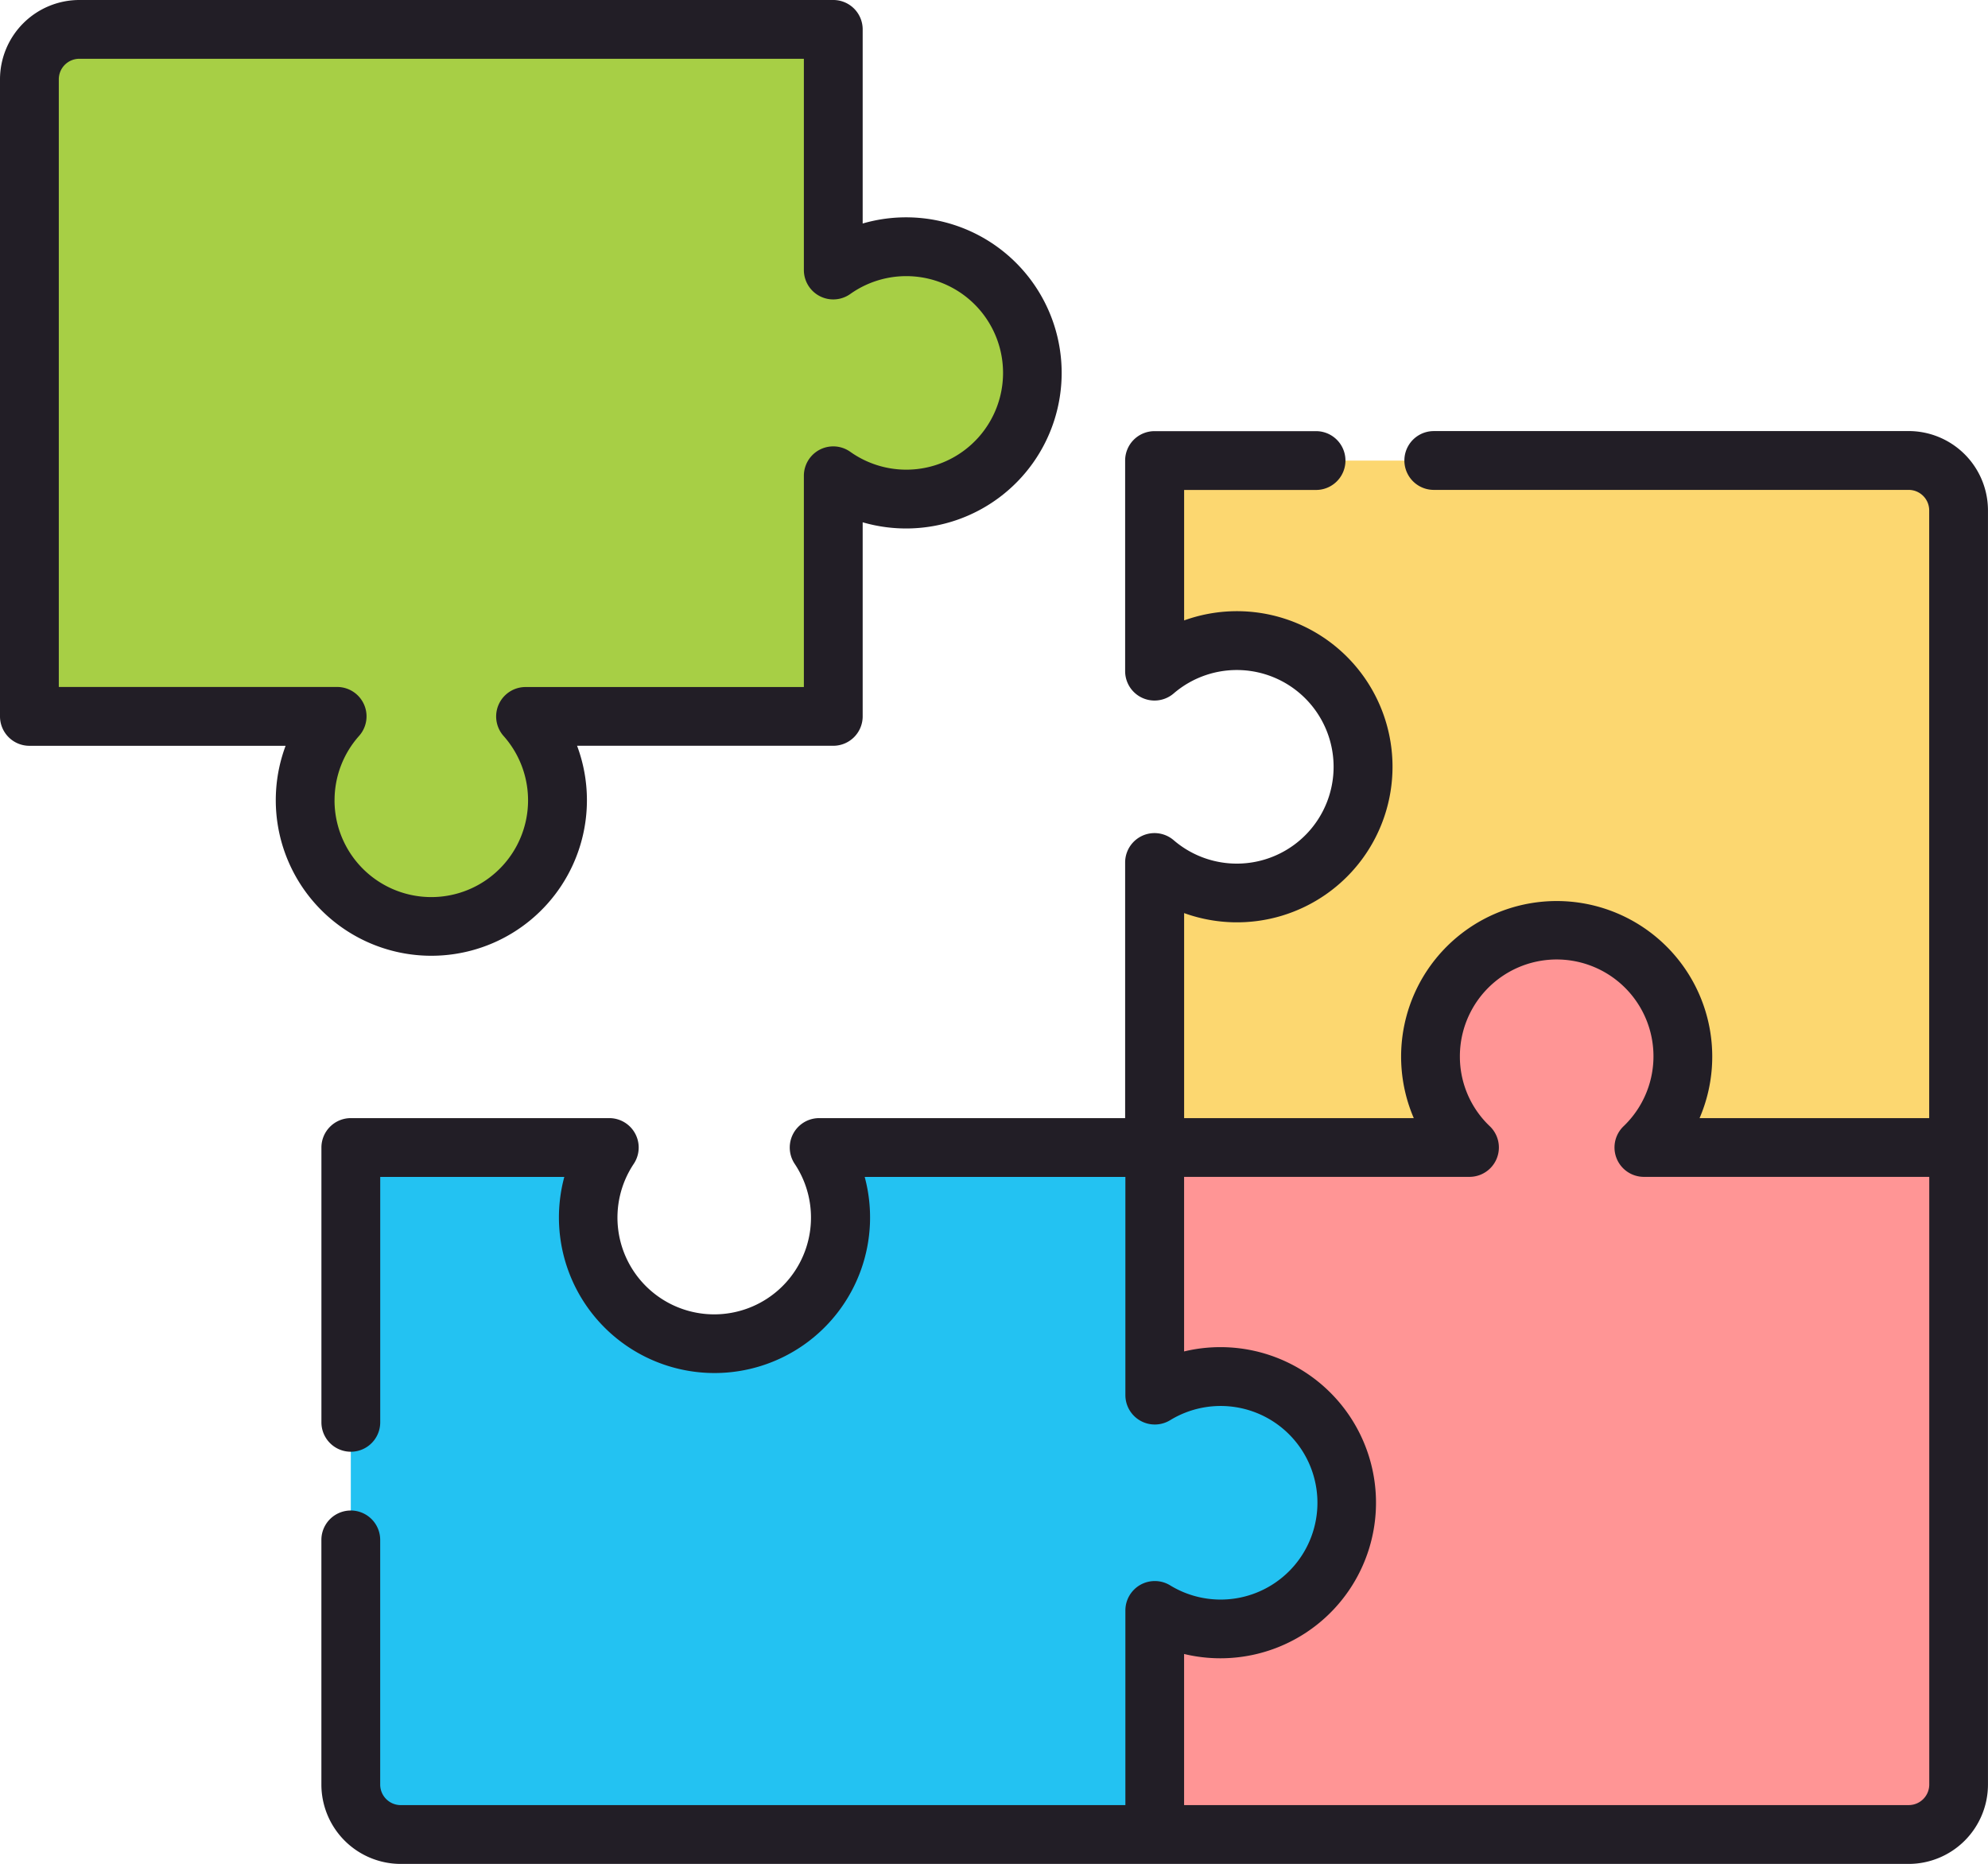 <svg xmlns="http://www.w3.org/2000/svg" width="63.997" height="60" viewBox="0 0 63.997 60">
  <g id="puzzle" transform="translate(0 0)">
    <path id="Path_33922" data-name="Path 33922" d="M323.269,246.074v26.24a1.873,1.873,0,0,1-1.607,2.056H297.391v-28.3Zm0,0" transform="translate(-260.219 -215.317)" fill="#ff9595"/>
    <path id="Path_33923" data-name="Path 33923" d="M321.661,118.6H297.39v6.78a4.062,4.062,0,1,1,0,6.16v9.174h10.133a4.062,4.062,0,1,1,5.613,0h10.132V120.2a1.606,1.606,0,0,0-1.607-1.607Zm0,0" transform="translate(-260.218 -103.774)" fill="#fcd770"/>
    <path id="Path_33926" data-name="Path 33926" d="M35.8,14.57a4.039,4.039,0,0,0-2.349.749V7.574H9.177A1.607,1.607,0,0,0,7.57,9.181V29.689h9.906a4.062,4.062,0,1,0,6.066,0h9.906V21.944A4.062,4.062,0,1,0,35.8,14.57Zm0,0" transform="translate(-6.624 -6.628)" fill="#a7cf45"/>
    <path id="Path_33927" data-name="Path 33927" d="M118.349,302.9a4.045,4.045,0,0,0-2.119.6v-7.97h-10.8a4.062,4.062,0,1,1-6.755,0H90.352v20.508a1.607,1.607,0,0,0,1.607,1.607H116.23v-7.214a4.062,4.062,0,1,0,2.119-7.527Zm0,0" transform="translate(-79.059 -258.586)" fill="#23c2f2"/>
    <path id="Path_33933" data-name="Path 33933" d="M18.894,25.761a5,5,0,0,0-.317-1.754h8.248a.947.947,0,0,0,.946-.947V16.813a5.008,5.008,0,1,0,0-9.618V.946A.946.946,0,0,0,26.824,0H2.553A2.557,2.557,0,0,0,0,2.553V23.061a.947.947,0,0,0,.946.947H9.194a5.008,5.008,0,1,0,9.7,1.754Zm-8.124,0a3.109,3.109,0,0,1,.789-2.071.946.946,0,0,0-.707-1.576H1.893V2.553a.661.661,0,0,1,.661-.661H25.878v6.8a.946.946,0,0,0,1.495.771,3.115,3.115,0,1,1,0,5.082.946.946,0,0,0-1.495.771v6.8h-8.96a.947.947,0,0,0-.707,1.576,3.115,3.115,0,1,1-5.442,2.071Zm0,0" fill="#221e26"/>
    <path id="Path_33934" data-name="Path 33934" d="M133.877,111.023H118.59a.946.946,0,1,0,0,1.893h15.287a.661.661,0,0,1,.661.661v19.562h-7.392a5.008,5.008,0,1,0-9.2,0h-7.393v-6.6a5.008,5.008,0,1,0,0-9.421v-4.2H114.8a.946.946,0,0,0,0-1.893h-5.2a.946.946,0,0,0-.946.946v6.78a.946.946,0,0,0,1.563.717,3.116,3.116,0,1,1,0,4.725.946.946,0,0,0-1.563.718v8.228h-9.85a.947.947,0,0,0-.787,1.473,3.115,3.115,0,1,1-5.182,0,.947.947,0,0,0-.787-1.473H83.727a.947.947,0,0,0-.946.947v8.846a.946.946,0,0,0,1.893,0v-7.9H90.6a5.008,5.008,0,1,0,9.67,0h8.392v7.024a.947.947,0,0,0,1.441.807,3.116,3.116,0,1,1,0,5.317.947.947,0,0,0-1.441.807v6.267H85.334a.662.662,0,0,1-.661-.661v-7.876a.946.946,0,0,0-1.893,0v7.876a2.557,2.557,0,0,0,2.554,2.554h48.542a2.557,2.557,0,0,0,2.554-2.554V113.576a2.556,2.556,0,0,0-2.554-2.554Zm0,44.23H110.552v-4.864a5.008,5.008,0,1,0,0-9.739v-5.62h9.187a.946.946,0,0,0,.654-1.63,3.087,3.087,0,0,1-.963-2.25A3.116,3.116,0,1,1,124.7,133.4a.946.946,0,0,0,.654,1.63h9.186v19.562a.661.661,0,0,1-.661.661Zm0,0" transform="translate(-72.434 -97.146)" fill="#221e26"/>
  </g>
</svg>
